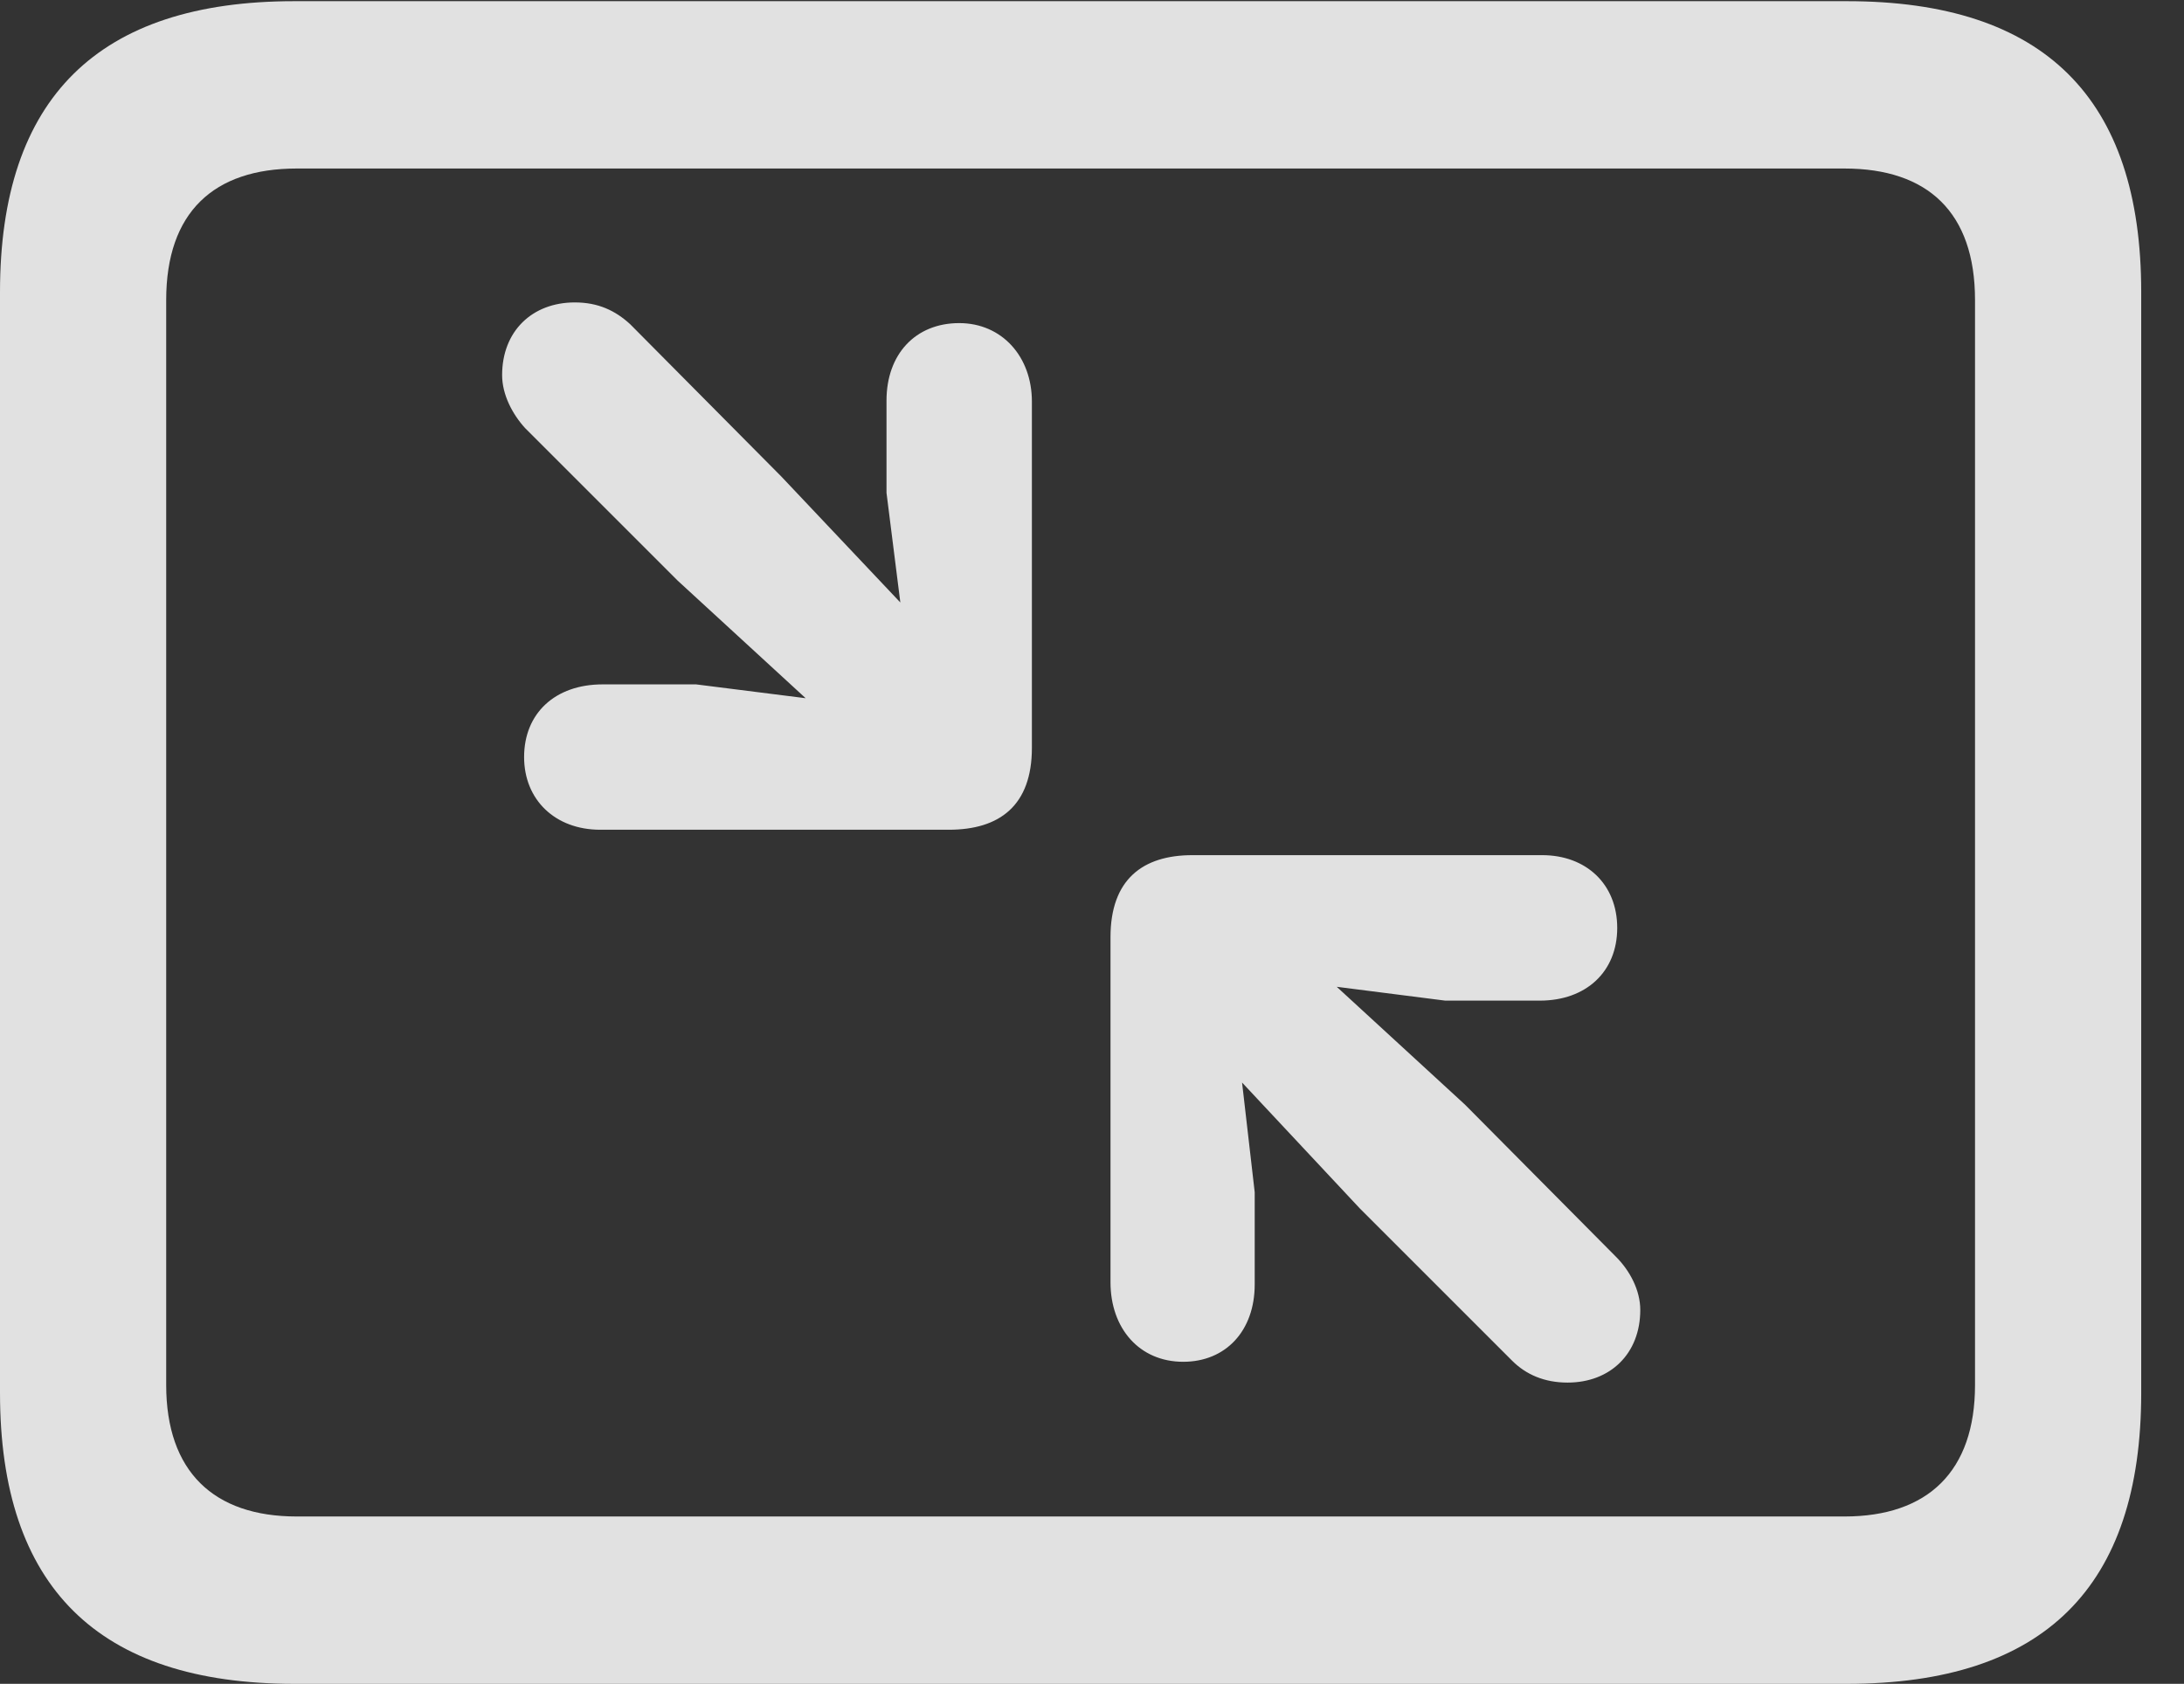 <?xml version="1.0" encoding="UTF-8"?>
<!--Generator: Apple Native CoreSVG 326-->
<!DOCTYPE svg
PUBLIC "-//W3C//DTD SVG 1.1//EN"
       "http://www.w3.org/Graphics/SVG/1.1/DTD/svg11.dtd">
<svg version="1.1" xmlns="http://www.w3.org/2000/svg" xmlns:xlink="http://www.w3.org/1999/xlink" viewBox="0 0 18.477 14.248">
 <rect x="0" y="0" width="18.477" height="14.248" fill="#333333" stroke="none"/>
 <g>
  <rect height="14.248" opacity="0" width="18.477" x="0" y="0"/>
  <path d="M2.49 14.248L15.625 14.248C17.295 14.248 18.115 13.428 18.115 11.787L18.115 2.471C18.115 0.83 17.295 0.01 15.625 0.01L2.49 0.01C0.83 0.01 0 0.83 0 2.471L0 11.787C0 13.428 0.83 14.248 2.49 14.248ZM2.51 12.832C1.807 12.832 1.406 12.451 1.406 11.719L1.406 2.539C1.406 1.797 1.807 1.426 2.51 1.426L15.605 1.426C16.309 1.426 16.709 1.797 16.709 2.539L16.709 11.719C16.709 12.451 16.309 12.832 15.605 12.832Z" fill="white" fill-opacity="0.85"/>
  <path d="M8.115 2.734C7.744 2.734 7.5 2.998 7.5 3.389L7.5 4.17L7.617 5.098L6.611 4.033L5.332 2.744C5.205 2.627 5.059 2.559 4.863 2.559C4.502 2.559 4.248 2.803 4.248 3.174C4.248 3.34 4.336 3.506 4.443 3.623L5.732 4.912L6.816 5.908L5.889 5.791L5.098 5.791C4.697 5.791 4.434 6.035 4.434 6.406C4.434 6.768 4.697 7.021 5.078 7.021L8.027 7.021C8.457 7.021 8.73 6.816 8.73 6.328L8.73 3.398C8.73 3.018 8.477 2.734 8.115 2.734ZM10.01 11.523C10.371 11.523 10.615 11.26 10.615 10.869L10.615 10.088L10.508 9.16L11.504 10.225L12.793 11.514C12.91 11.631 13.066 11.699 13.262 11.699C13.623 11.699 13.877 11.455 13.877 11.084C13.877 10.918 13.789 10.752 13.672 10.635L12.393 9.346L11.309 8.35L12.227 8.467L13.027 8.467C13.418 8.467 13.682 8.223 13.682 7.852C13.682 7.48 13.418 7.236 13.047 7.236L10.088 7.236C9.668 7.236 9.395 7.441 9.395 7.93L9.395 10.85C9.395 11.24 9.639 11.523 10.01 11.523Z" fill="white" fill-opacity="0.85"/>
 </g>
</svg>

